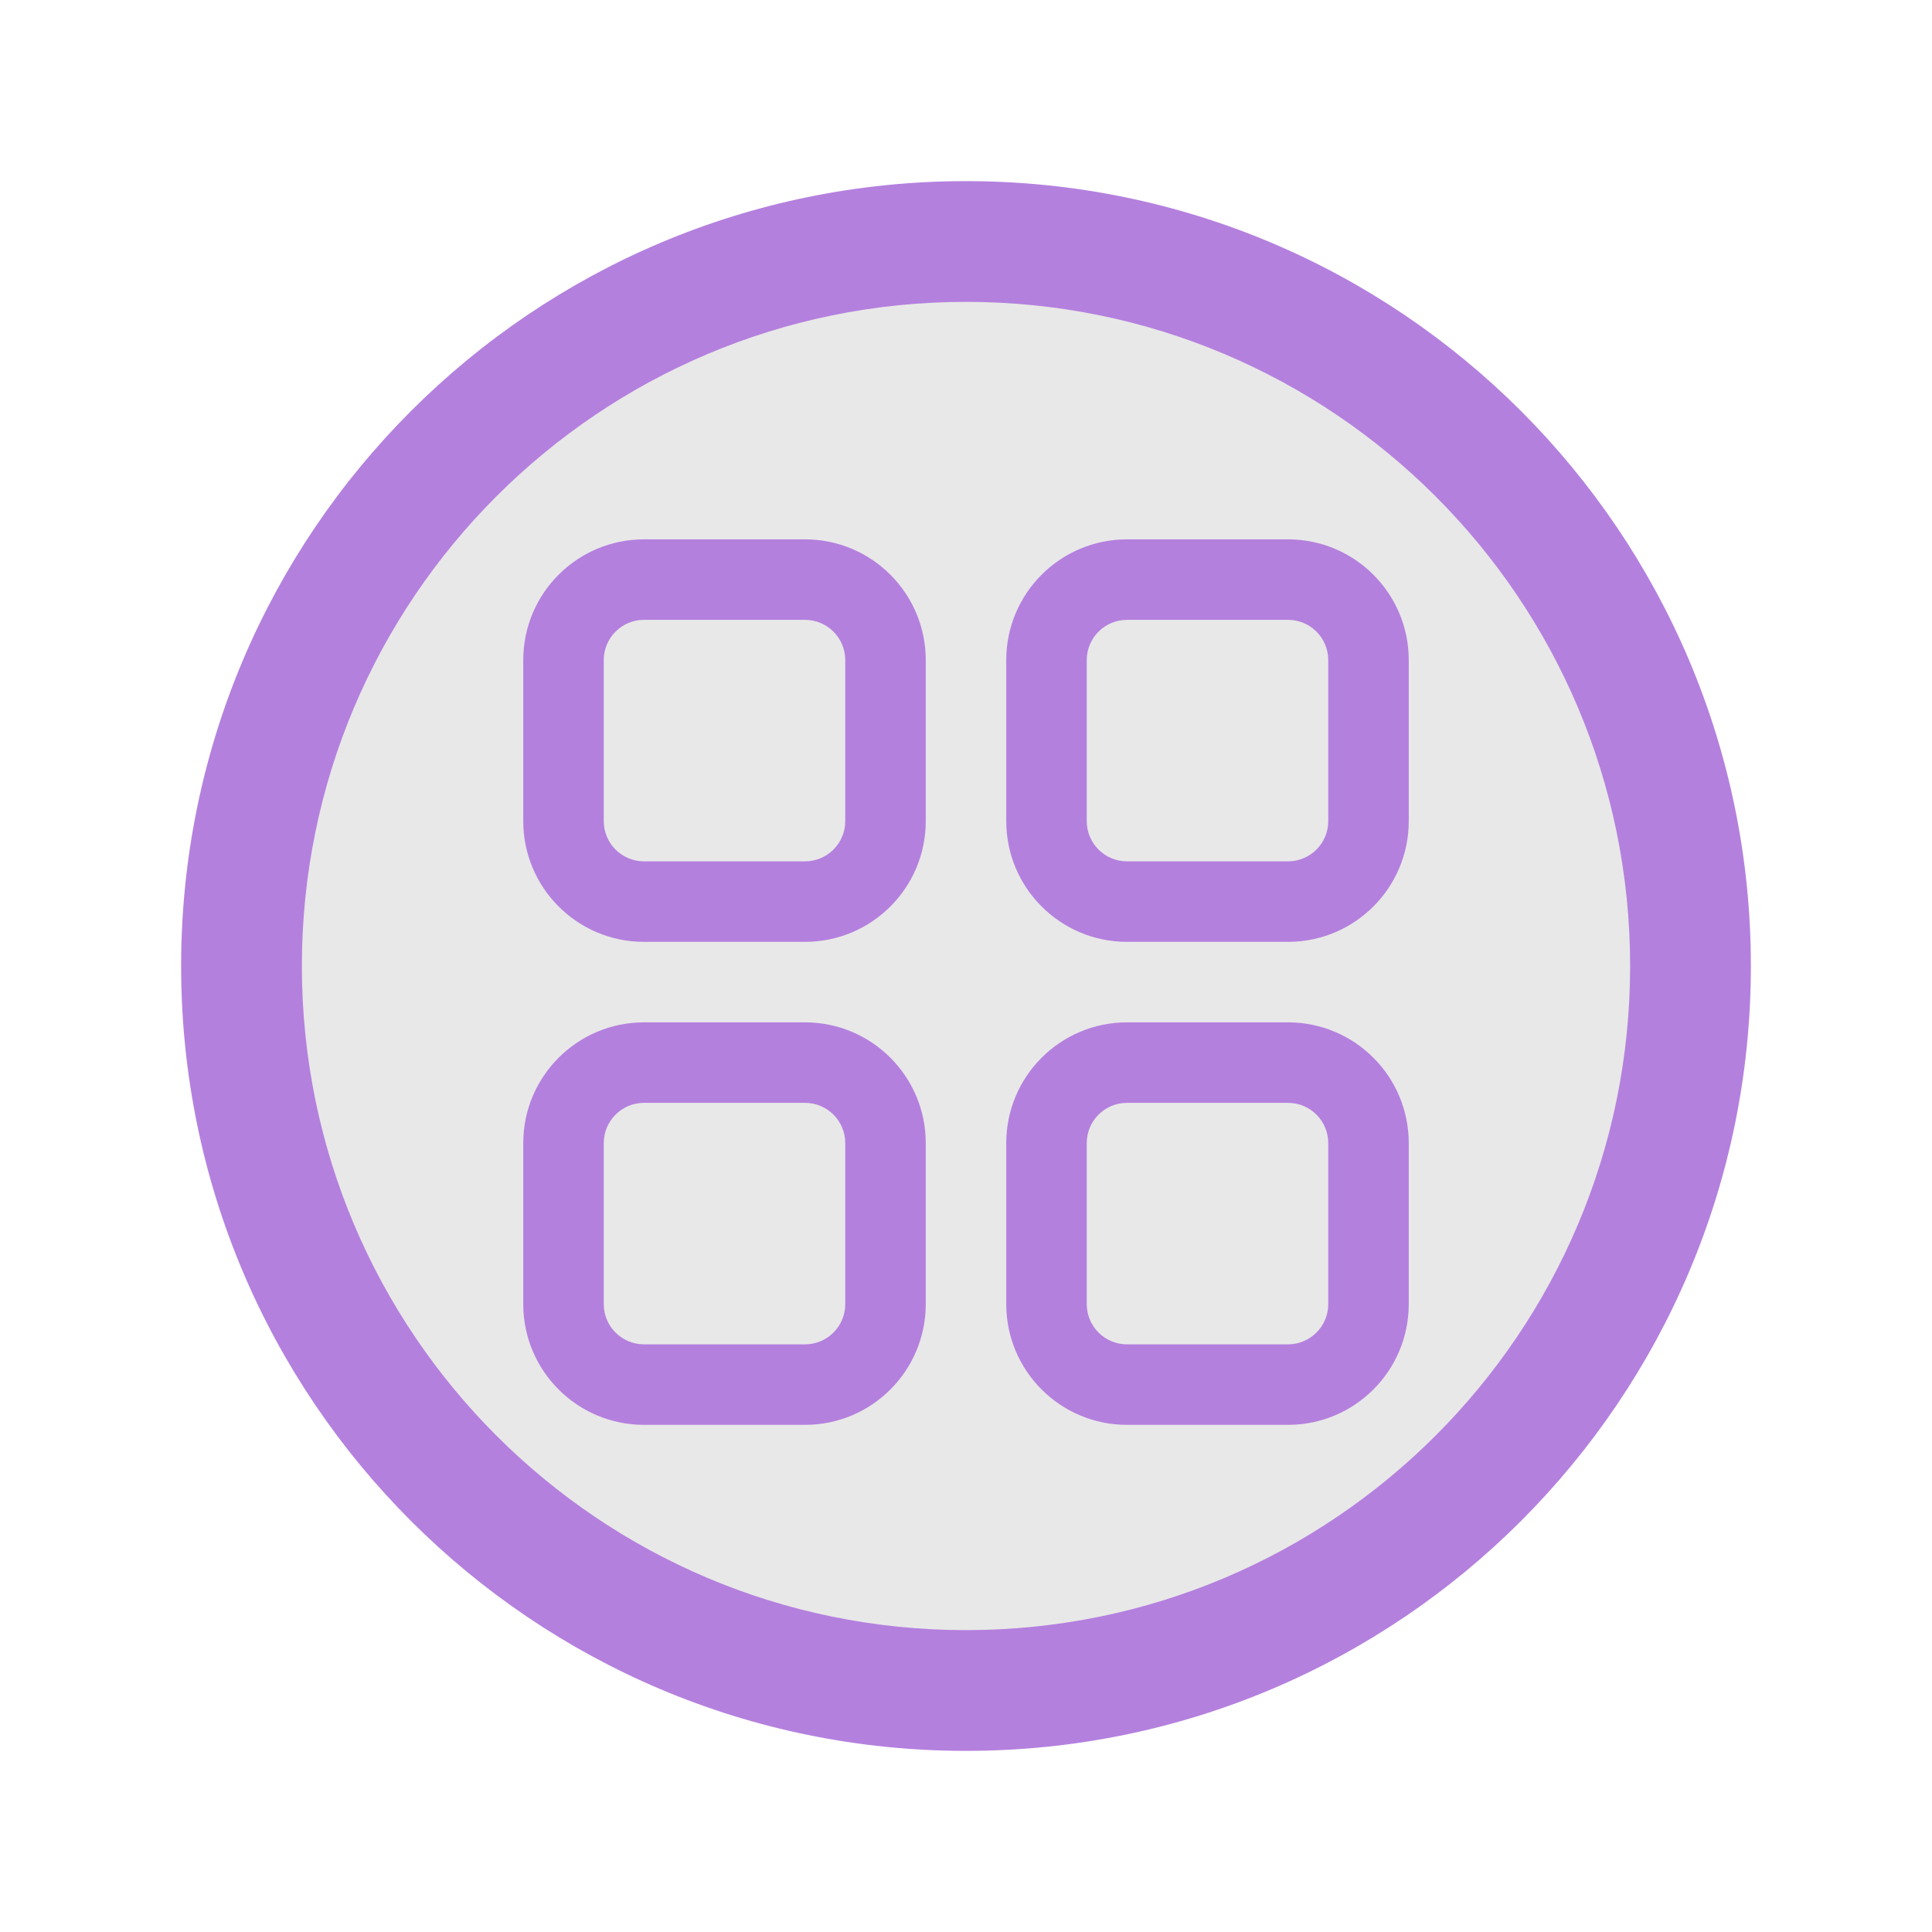 <svg width="48" height="48" viewBox="0 0 48 48" fill="none" xmlns="http://www.w3.org/2000/svg">
<path d="M42 24C42 33.941 33.941 42 24 42C14.059 42 6 33.941 6 24C6 14.059 14.059 6 24 6C33.941 6 42 14.059 42 24Z" fill="#E8E8E8"/>
<path fill-rule="evenodd" clip-rule="evenodd" d="M24 7.5C14.887 7.5 7.5 14.887 7.5 24C7.5 33.113 14.887 40.5 24 40.5C33.113 40.5 40.5 33.113 40.5 24C40.5 14.887 33.113 7.5 24 7.5ZM4.5 24C4.5 13.23 13.23 4.5 24 4.5C34.77 4.5 43.5 13.23 43.5 24C43.5 34.77 34.77 43.5 24 43.5C13.23 43.5 4.5 34.77 4.5 24Z" fill="#B480DE"/>
<path d="M14 16.4C14 15.296 14.895 14.4 16 14.4H20C21.105 14.4 22 15.296 22 16.4V20.4C22 21.505 21.105 22.4 20 22.4H16C14.895 22.4 14 21.505 14 20.4V16.4Z" fill="#E8E8E8"/>
<path fill-rule="evenodd" clip-rule="evenodd" d="M13 16.4C13 14.743 14.343 13.4 16 13.4H20C21.657 13.4 23 14.743 23 16.4V20.4C23 22.057 21.657 23.4 20 23.4H16C14.343 23.4 13 22.057 13 20.4V16.4ZM16 15.4C15.448 15.4 15 15.848 15 16.4V20.4C15 20.953 15.448 21.4 16 21.4H20C20.552 21.4 21 20.953 21 20.4V16.4C21 15.848 20.552 15.4 20 15.4H16Z" fill="#B480DE"/>
<path d="M26 16.4C26 15.296 26.895 14.4 28 14.4H32C33.105 14.4 34 15.296 34 16.4V20.4C34 21.505 33.105 22.4 32 22.4H28C26.895 22.4 26 21.505 26 20.4V16.4Z" fill="#E8E8E8"/>
<path fill-rule="evenodd" clip-rule="evenodd" d="M25 16.4C25 14.743 26.343 13.4 28 13.4H32C33.657 13.4 35 14.743 35 16.4V20.4C35 22.057 33.657 23.4 32 23.4H28C26.343 23.4 25 22.057 25 20.4V16.4ZM28 15.4C27.448 15.4 27 15.848 27 16.4V20.4C27 20.953 27.448 21.4 28 21.4H32C32.552 21.4 33 20.953 33 20.4V16.4C33 15.848 32.552 15.4 32 15.4H28Z" fill="#B480DE"/>
<path d="M26 28.4C26 27.296 26.895 26.4 28 26.4H32C33.105 26.4 34 27.296 34 28.4V32.4C34 33.505 33.105 34.4 32 34.4H28C26.895 34.4 26 33.505 26 32.4V28.4Z" fill="#E8E8E8"/>
<path fill-rule="evenodd" clip-rule="evenodd" d="M25 28.4C25 26.744 26.343 25.4 28 25.4H32C33.657 25.4 35 26.744 35 28.4V32.4C35 34.057 33.657 35.4 32 35.4H28C26.343 35.4 25 34.057 25 32.4V28.4ZM28 27.4C27.448 27.4 27 27.848 27 28.4V32.4C27 32.953 27.448 33.4 28 33.4H32C32.552 33.4 33 32.953 33 32.4V28.4C33 27.848 32.552 27.4 32 27.4H28Z" fill="#B480DE"/>
<path d="M14 28.4C14 27.296 14.895 26.4 16 26.4H20C21.105 26.4 22 27.296 22 28.4V32.4C22 33.505 21.105 34.4 20 34.4H16C14.895 34.4 14 33.505 14 32.4V28.4Z" fill="#E8E8E8"/>
<path fill-rule="evenodd" clip-rule="evenodd" d="M13 28.4C13 26.744 14.343 25.4 16 25.4H20C21.657 25.4 23 26.744 23 28.4V32.4C23 34.057 21.657 35.4 20 35.4H16C14.343 35.4 13 34.057 13 32.4V28.4ZM16 27.4C15.448 27.4 15 27.848 15 28.4V32.4C15 32.953 15.448 33.4 16 33.4H20C20.552 33.4 21 32.953 21 32.4V28.4C21 27.848 20.552 27.4 20 27.4H16Z" fill="#B480DE"/>
</svg>
